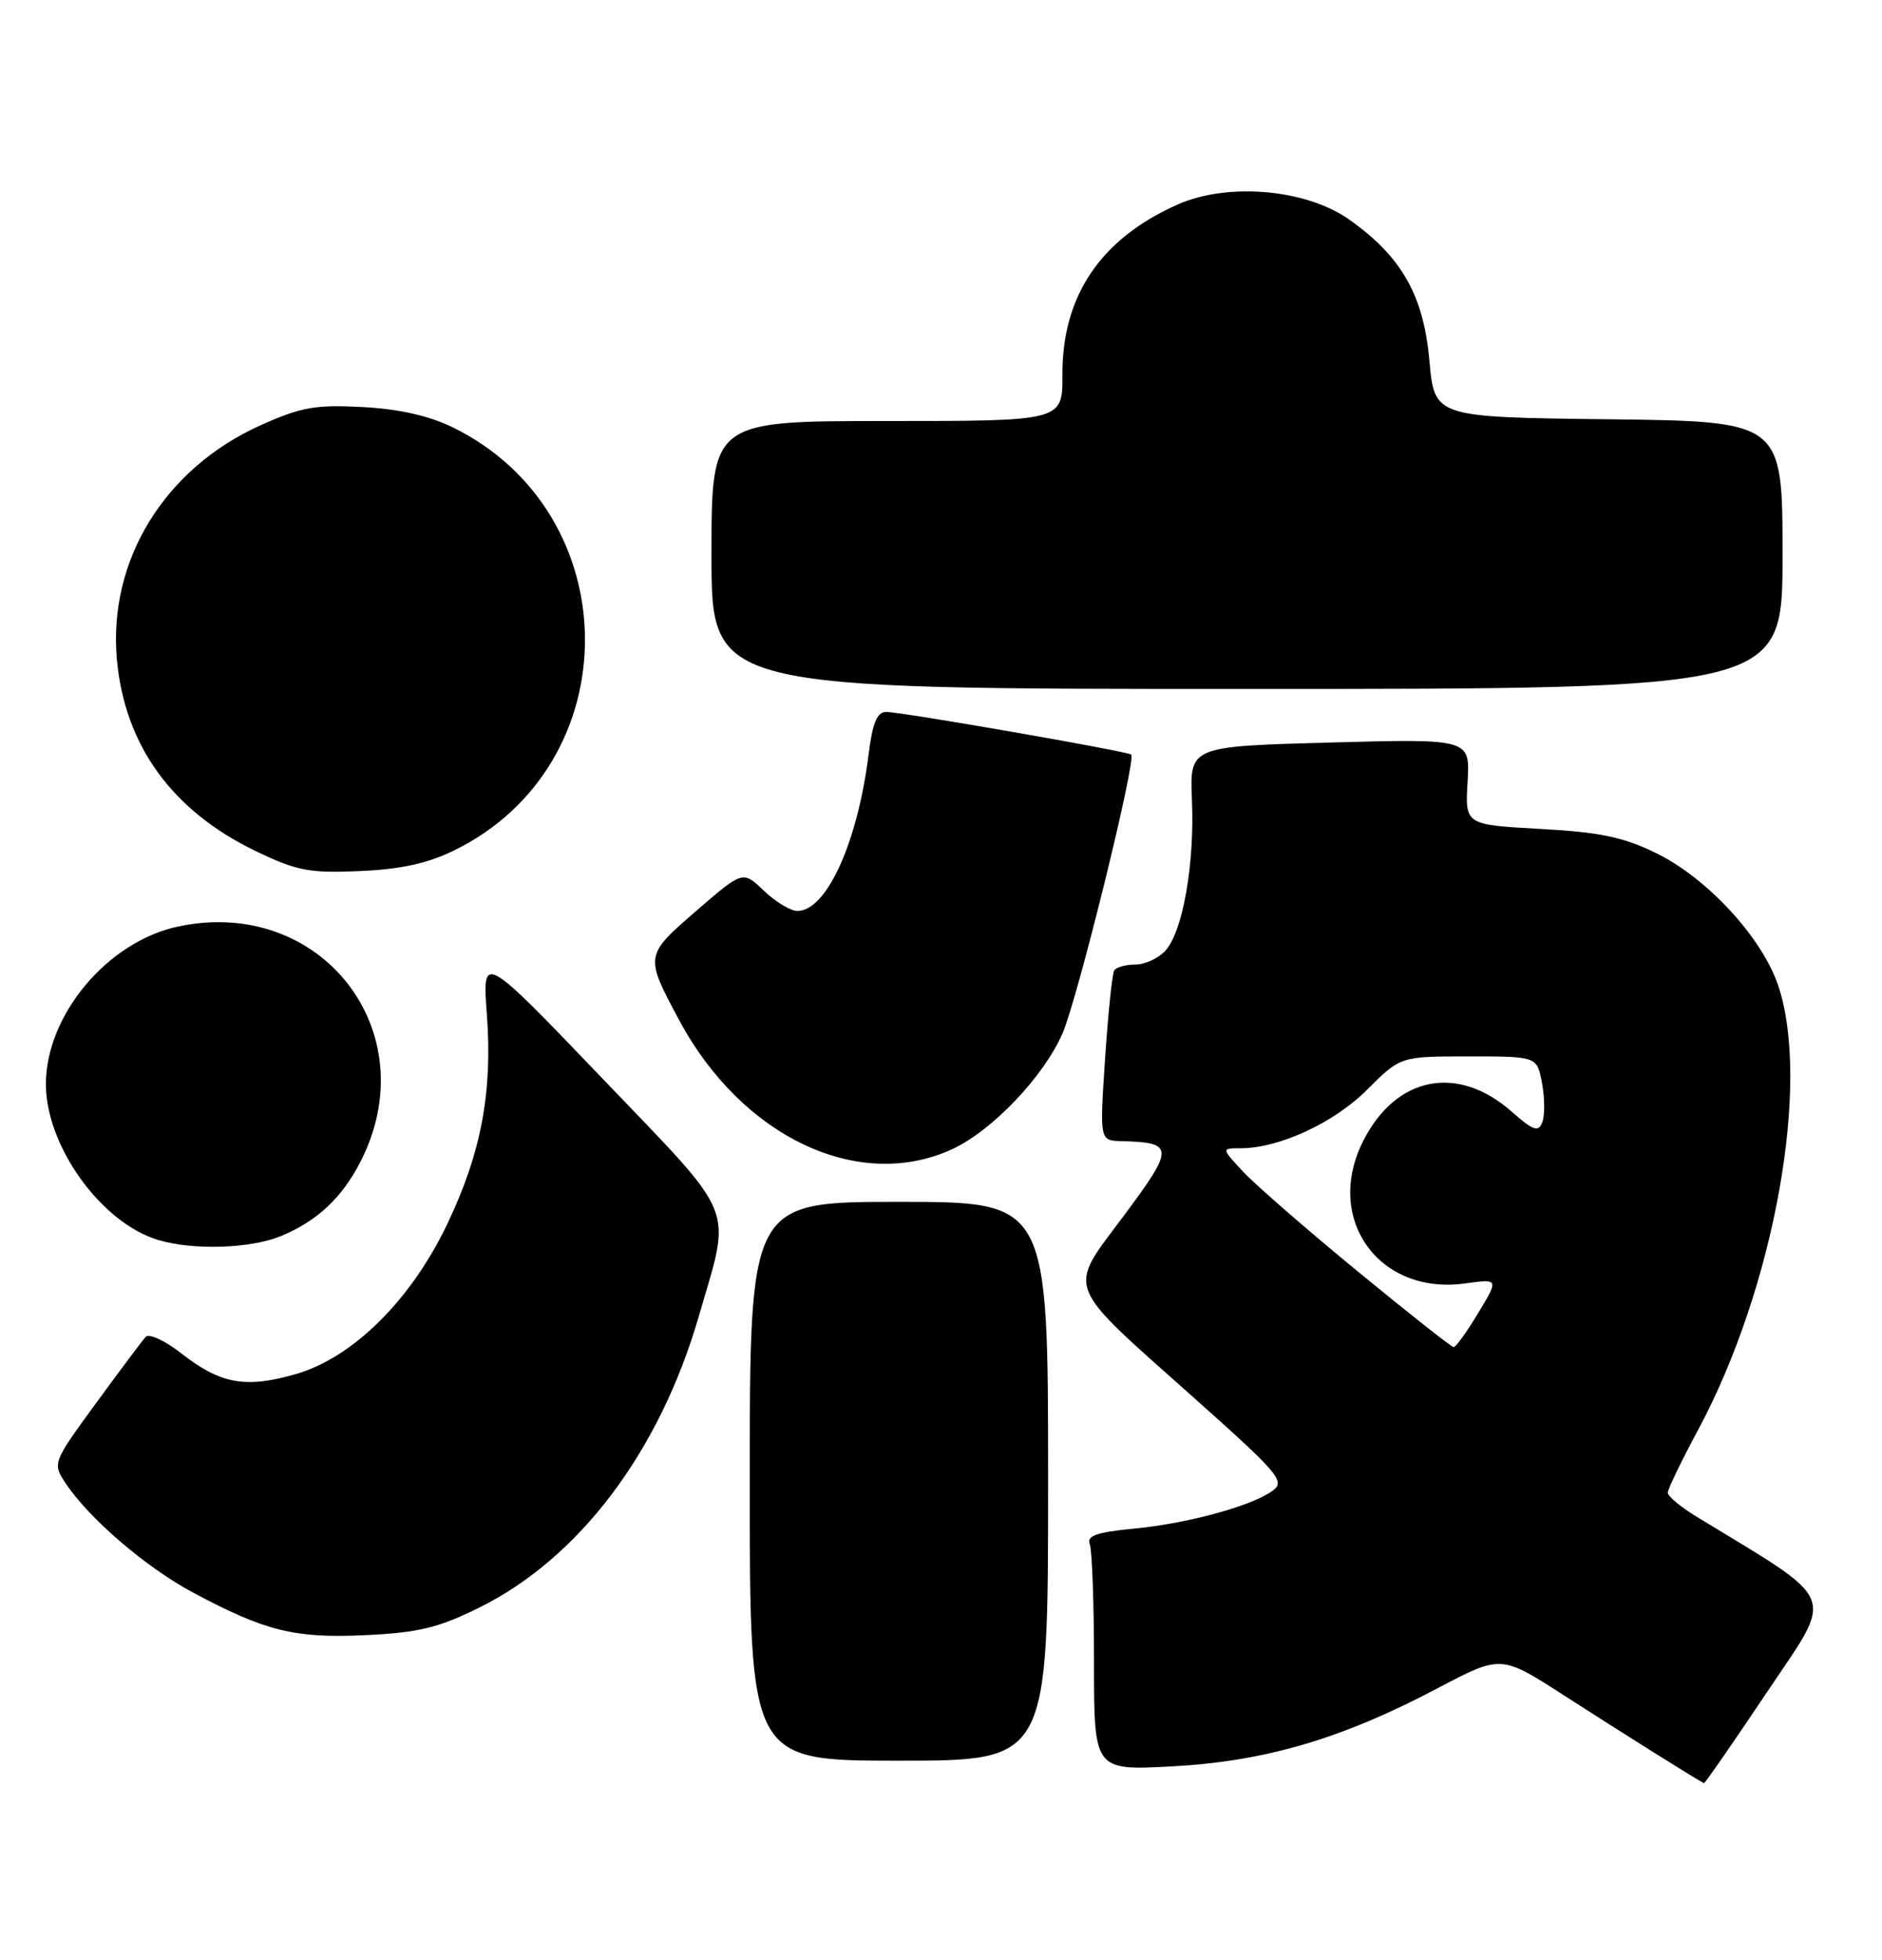 <?xml version="1.0" encoding="UTF-8" standalone="no"?>
<!DOCTYPE svg PUBLIC "-//W3C//DTD SVG 1.1//EN" "http://www.w3.org/Graphics/SVG/1.1/DTD/svg11.dtd" >
<svg xmlns="http://www.w3.org/2000/svg" xmlns:xlink="http://www.w3.org/1999/xlink" version="1.1" viewBox="0 0 246 256">
 <g >
 <path fill="currentColor"
d=" M 231.00 221.00 C 239.83 207.82 240.54 209.56 221.75 198.12 C 219.69 196.86 218.00 195.46 218.00 195.00 C 218.00 194.53 219.77 190.86 221.94 186.83 C 231.93 168.26 236.76 141.45 232.41 128.68 C 230.28 122.43 223.15 114.71 216.51 111.46 C 212.18 109.34 209.15 108.71 201.30 108.28 C 191.50 107.74 191.50 107.74 191.83 102.12 C 192.16 96.50 192.16 96.50 173.83 97.00 C 155.51 97.50 155.51 97.50 155.80 104.50 C 156.16 112.87 154.61 121.67 152.34 124.18 C 151.43 125.18 149.66 126.00 148.40 126.00 C 147.15 126.00 145.90 126.35 145.64 126.77 C 145.38 127.20 144.84 132.37 144.45 138.27 C 143.73 149.00 143.73 149.00 146.61 149.07 C 153.51 149.24 153.53 149.92 146.92 158.78 C 139.47 168.77 138.92 167.32 156.03 182.57 C 167.17 192.49 168.03 193.50 166.36 194.73 C 163.62 196.73 155.29 199.01 148.20 199.69 C 143.30 200.16 142.02 200.62 142.45 201.73 C 142.75 202.52 143.00 209.49 143.00 217.23 C 143.00 231.29 143.00 231.29 153.25 230.74 C 165.36 230.09 175.40 227.14 187.85 220.57 C 196.20 216.17 196.20 216.17 204.35 221.42 C 212.56 226.70 222.30 232.80 222.73 232.93 C 222.86 232.97 226.58 227.60 231.00 221.00 Z  M 137.00 193.50 C 137.00 157.00 137.00 157.00 117.50 157.00 C 98.00 157.00 98.00 157.00 98.00 193.50 C 98.00 230.00 98.00 230.00 117.50 230.00 C 137.00 230.00 137.00 230.00 137.00 193.50 Z  M 62.57 210.04 C 75.69 203.58 86.21 189.65 91.34 171.95 C 95.62 157.17 96.57 159.50 78.75 140.89 C 63.04 124.50 63.04 124.50 63.64 132.50 C 64.39 142.66 62.91 150.54 58.52 159.78 C 53.79 169.75 46.20 177.30 38.73 179.48 C 32.10 181.40 28.84 180.82 23.67 176.77 C 21.56 175.12 19.48 174.16 19.05 174.63 C 18.61 175.11 15.69 179.01 12.55 183.30 C 6.92 191.00 6.86 191.14 8.51 193.66 C 11.55 198.30 19.06 204.75 25.27 208.06 C 34.74 213.11 38.53 214.04 47.81 213.60 C 54.64 213.28 57.28 212.65 62.57 210.04 Z  M 36.77 161.45 C 41.49 159.48 44.69 156.48 47.12 151.75 C 55.81 134.80 41.99 117.02 23.25 121.04 C 14.04 123.01 6.00 132.61 6.00 141.62 C 6.00 149.72 13.23 159.75 20.68 161.98 C 25.27 163.36 32.80 163.11 36.77 161.45 Z  M 124.50 150.10 C 129.72 147.67 136.40 140.66 138.88 135.00 C 140.83 130.55 148.57 99.19 147.86 98.57 C 147.37 98.14 117.86 93.00 115.84 93.00 C 114.64 93.00 114.05 94.41 113.53 98.60 C 112.09 110.09 108.03 119.00 104.23 119.00 C 103.34 119.00 101.37 117.81 99.85 116.36 C 97.10 113.72 97.10 113.72 91.02 118.98 C 84.26 124.83 84.26 124.84 88.78 133.27 C 96.98 148.56 112.29 155.77 124.50 150.10 Z  M 59.36 111.09 C 82.27 99.89 82.13 67.03 59.13 55.80 C 56.04 54.30 52.12 53.42 47.36 53.17 C 41.22 52.85 39.34 53.18 34.07 55.55 C 21.49 61.20 14.11 73.22 15.28 86.16 C 16.30 97.37 22.49 105.91 33.39 111.16 C 38.78 113.76 40.38 114.07 47.00 113.79 C 52.38 113.56 55.87 112.80 59.36 111.09 Z  M 233.00 72.52 C 233.00 55.04 233.00 55.04 210.25 54.77 C 187.50 54.50 187.50 54.50 186.84 47.11 C 186.08 38.55 183.18 33.48 176.31 28.65 C 170.67 24.69 160.47 23.81 153.92 26.72 C 143.86 31.19 138.82 38.65 138.87 48.98 C 138.90 55.00 138.90 55.00 115.95 55.00 C 93.00 55.00 93.00 55.00 93.00 72.50 C 93.00 90.00 93.00 90.00 163.00 90.00 C 233.00 90.00 233.00 90.00 233.00 72.52 Z  M 177.50 166.11 C 170.90 160.69 164.18 154.85 162.56 153.13 C 159.63 150.00 159.63 150.00 162.13 150.00 C 167.20 150.00 174.36 146.69 178.71 142.34 C 183.05 138.00 183.05 138.00 191.98 138.00 C 200.91 138.00 200.91 138.00 201.56 141.49 C 201.92 143.41 201.94 145.71 201.60 146.59 C 201.09 147.94 200.44 147.72 197.57 145.19 C 190.52 139.00 182.50 140.58 178.21 149.00 C 173.03 159.16 180.18 169.21 191.49 167.66 C 195.92 167.05 195.92 167.05 193.22 171.52 C 191.73 173.99 190.29 175.99 190.01 175.98 C 189.73 175.97 184.10 171.53 177.50 166.11 Z "/>
</g>
</svg>